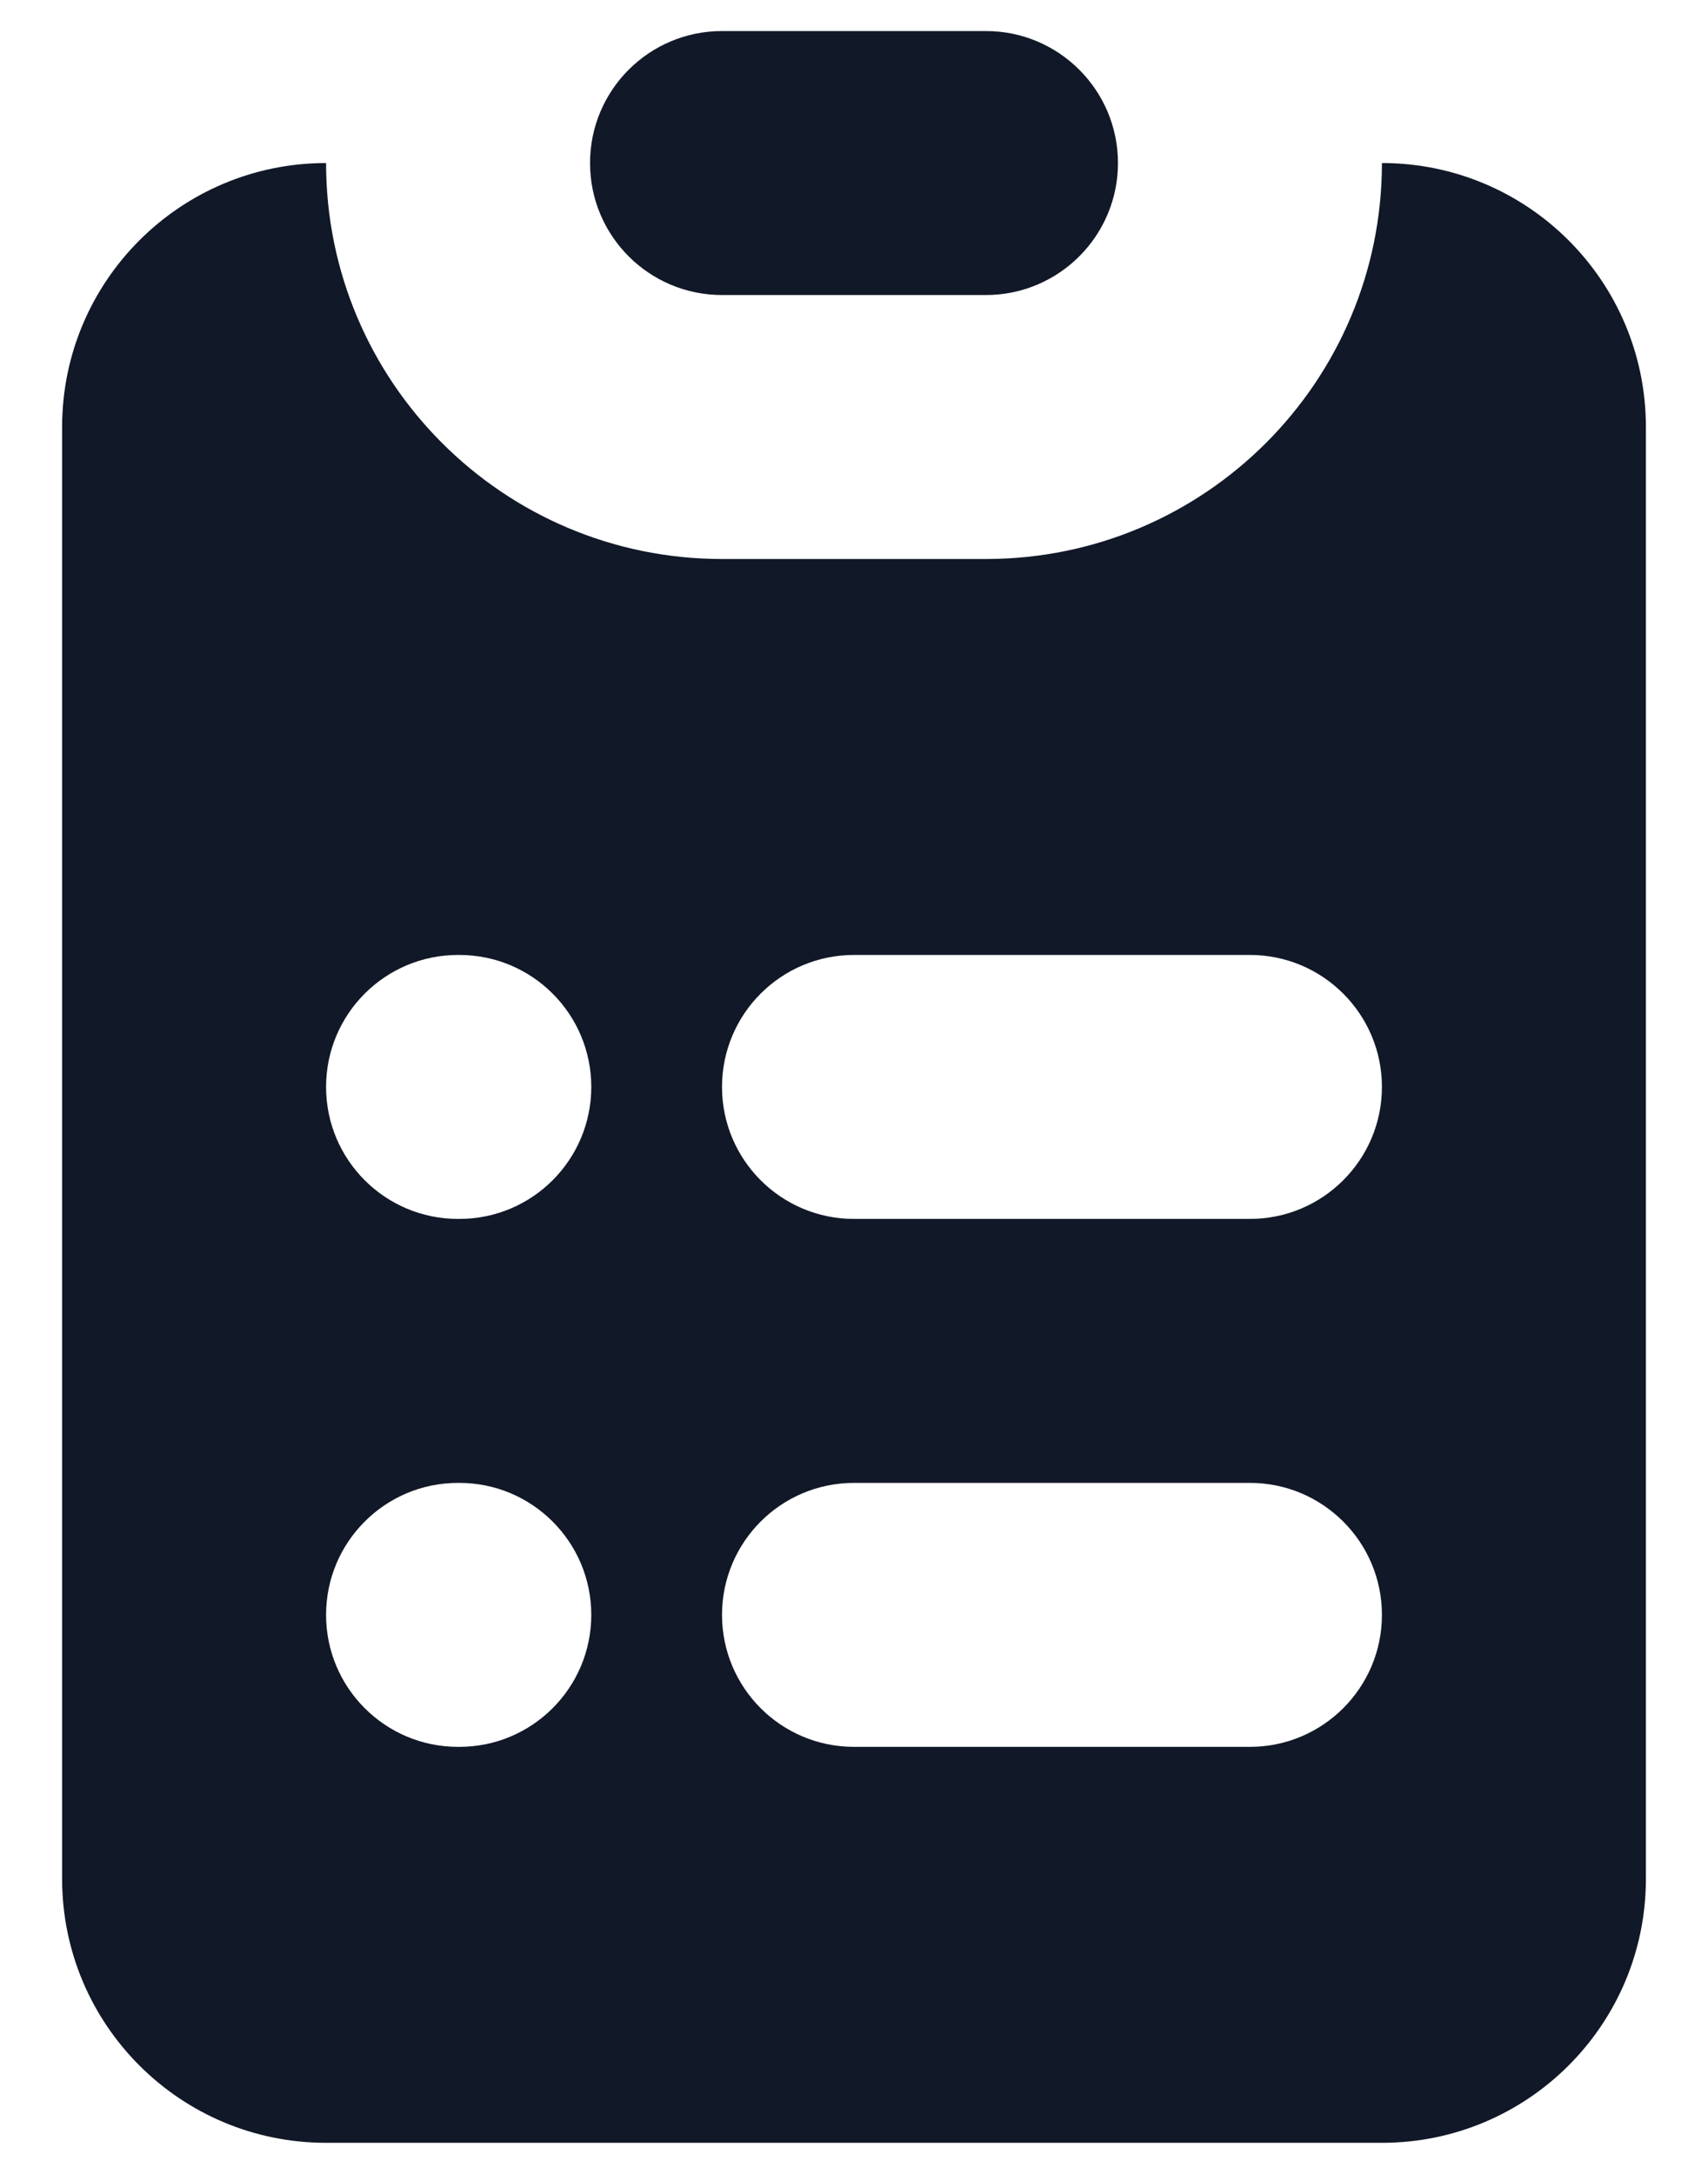 <svg width="11" height="14" viewBox="0 0 11 14" fill="none" xmlns="http://www.w3.org/2000/svg">
<path d="M4.65 0.2C4.18 0.2 3.8 0.581 3.8 1.05C3.8 1.519 4.18 1.9 4.65 1.9H6.35C6.819 1.9 7.2 1.519 7.2 1.05C7.2 0.581 6.819 0.2 6.35 0.2H4.65Z" fill="#111827"/>
<path fill-rule="evenodd" clip-rule="evenodd" d="M0.4 2.75C0.4 1.811 1.161 1.05 2.1 1.05C2.1 2.458 3.242 3.6 4.65 3.6H6.35C7.758 3.6 8.9 2.458 8.9 1.05C9.839 1.05 10.6 1.811 10.6 2.75V12.1C10.6 13.039 9.839 13.8 8.9 13.8H2.1C1.161 13.8 0.4 13.039 0.4 12.1V2.75ZM2.95 6.15C2.48 6.15 2.1 6.531 2.1 7C2.1 7.469 2.48 7.85 2.95 7.85H2.958C3.428 7.85 3.808 7.469 3.808 7C3.808 6.531 3.428 6.15 2.958 6.15H2.95ZM5.5 6.15C5.03 6.15 4.65 6.531 4.65 7C4.65 7.469 5.03 7.85 5.5 7.85H8.05C8.519 7.85 8.9 7.469 8.9 7C8.9 6.531 8.519 6.15 8.05 6.15H5.5ZM2.95 9.55C2.48 9.55 2.1 9.931 2.1 10.4C2.1 10.869 2.48 11.25 2.95 11.25H2.958C3.428 11.25 3.808 10.869 3.808 10.4C3.808 9.931 3.428 9.55 2.958 9.55H2.95ZM5.5 9.55C5.03 9.55 4.65 9.931 4.65 10.4C4.65 10.869 5.03 11.25 5.5 11.25H8.05C8.519 11.25 8.9 10.869 8.9 10.4C8.9 9.931 8.519 9.55 8.05 9.55H5.5Z" fill="#111827"/>
</svg>
